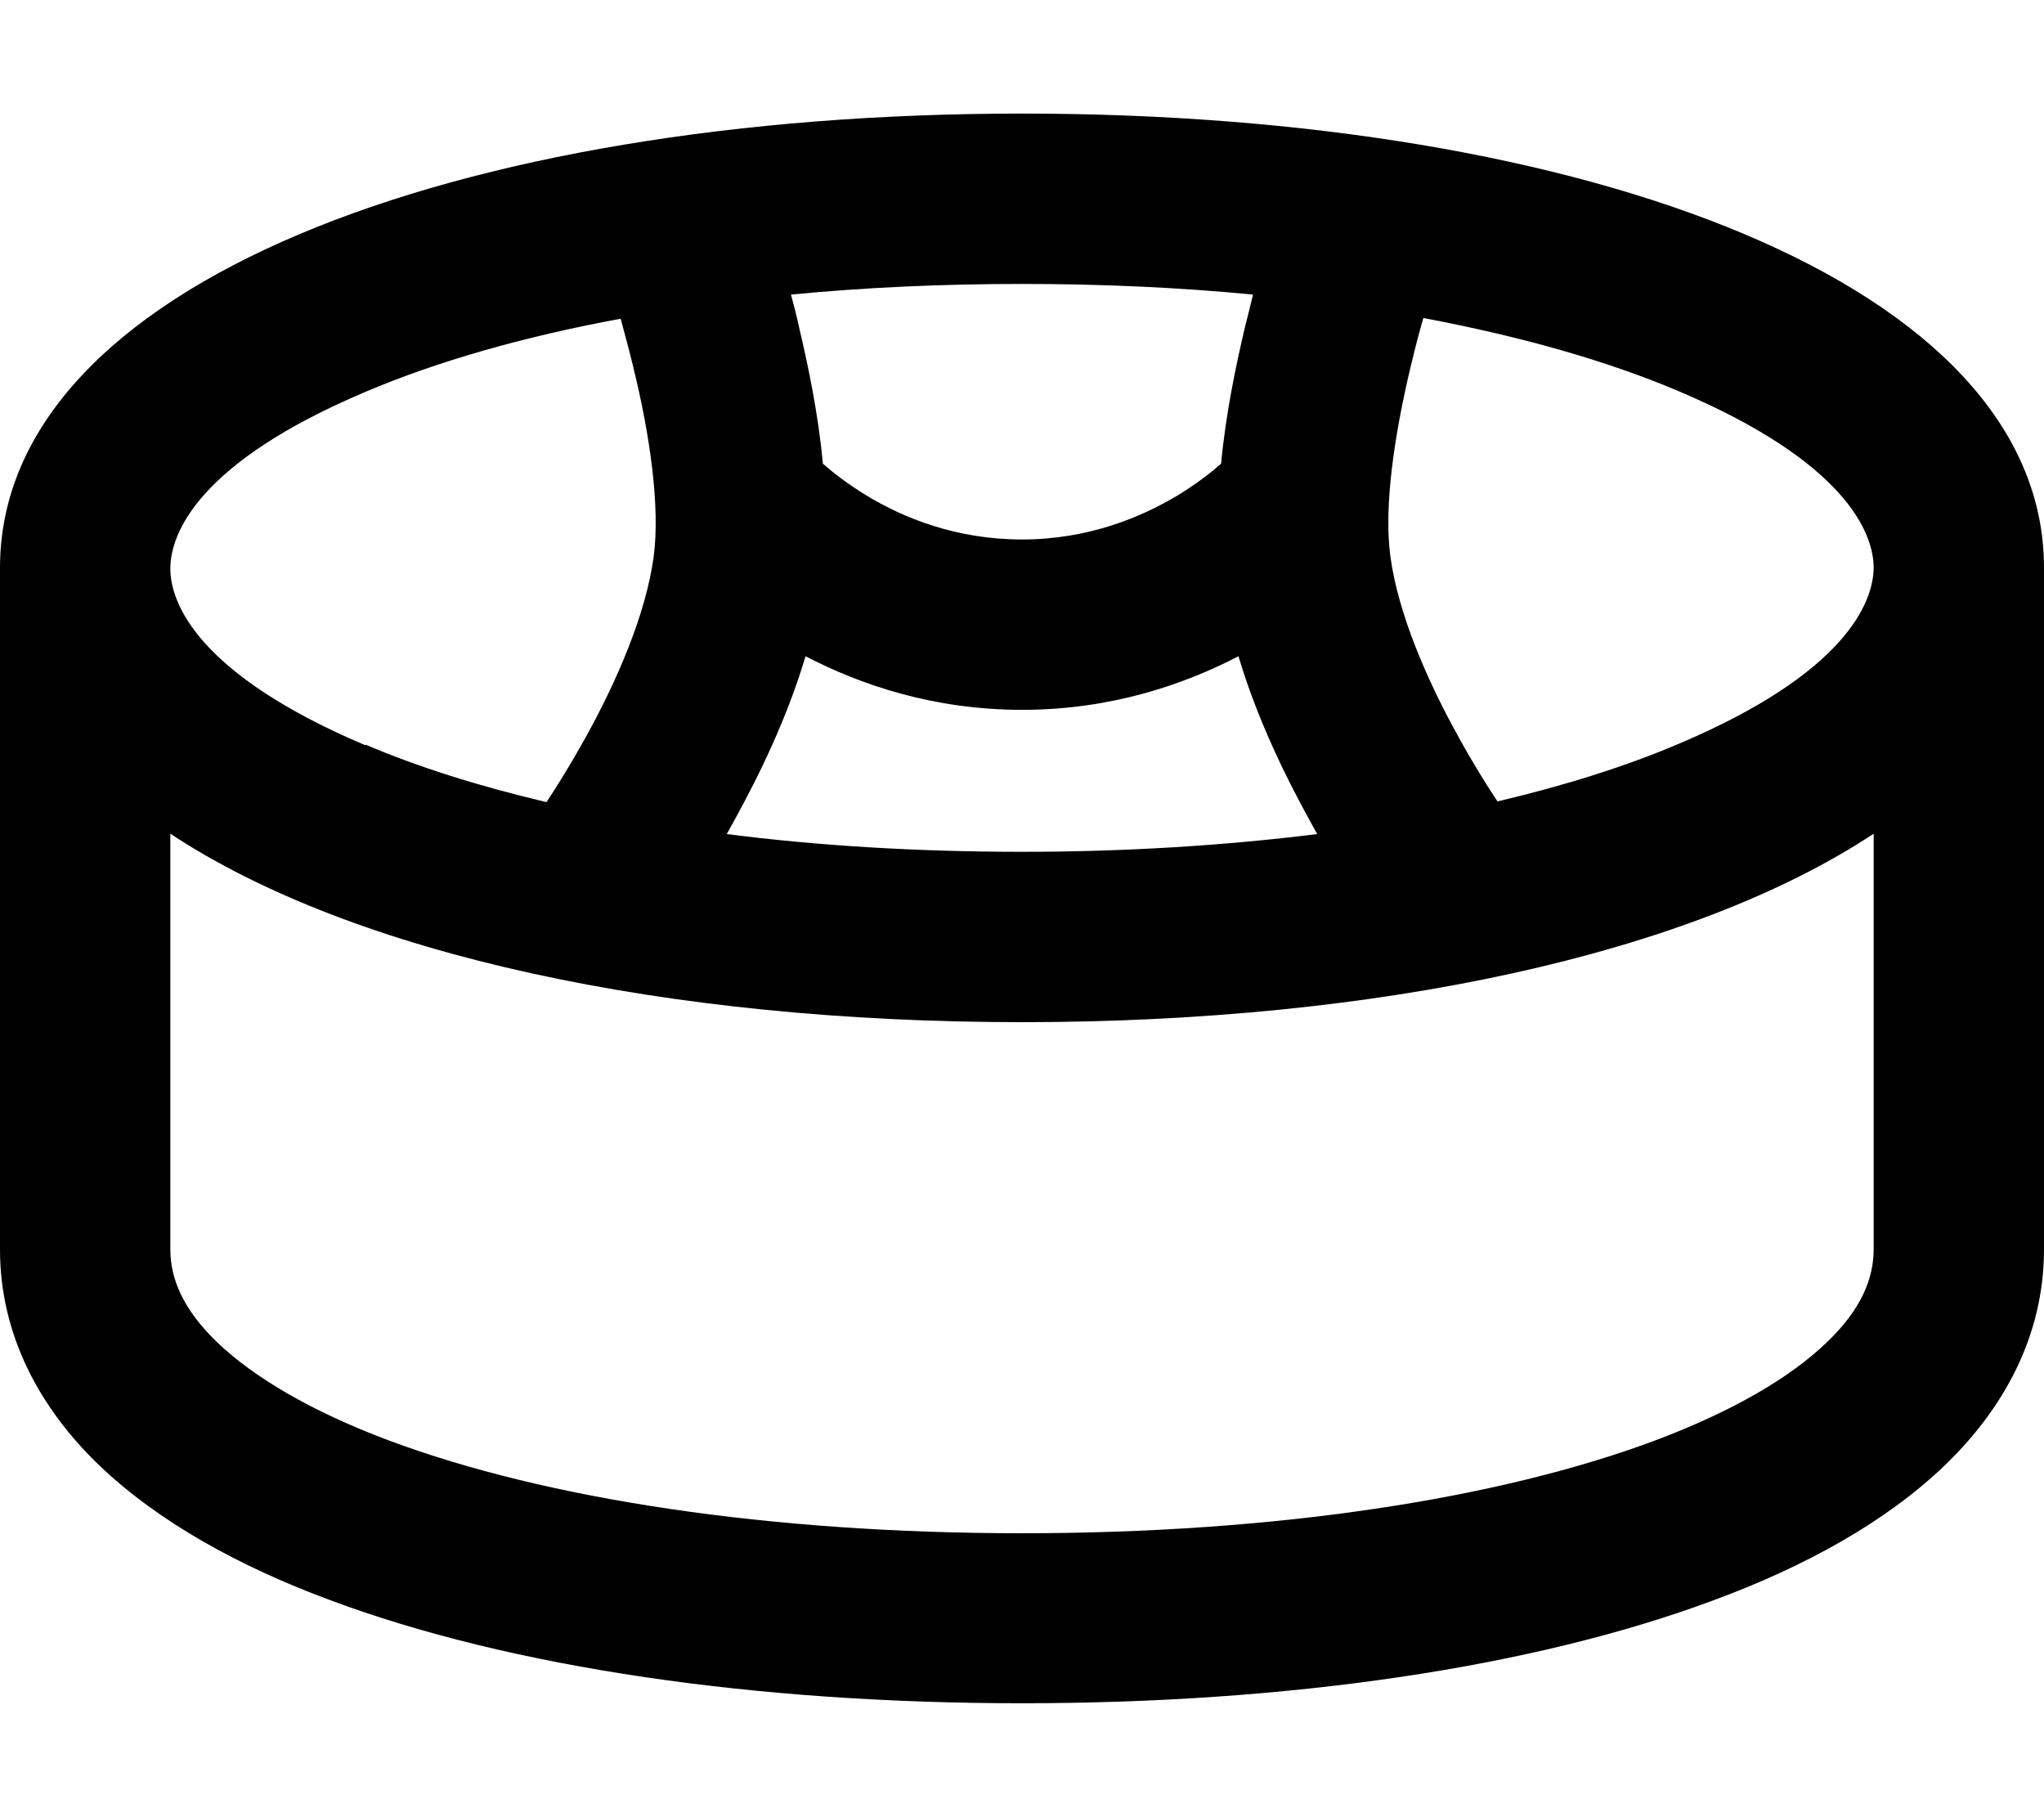 <svg fill="currentColor" xmlns="http://www.w3.org/2000/svg" viewBox="0 0 576 512"><!--! Font Awesome Pro 7.1.0 by @fontawesome - https://fontawesome.com License - https://fontawesome.com/license (Commercial License) Copyright 2025 Fonticons, Inc. --><path fill="currentColor" d="M528 160c0-9.9-8-29.9-55-49.8-20-8.5-44.3-15.4-71.9-20.6-1.2 4.1-2.4 8.8-3.6 13.8-4.5 18.9-7.6 39.2-5.7 53.3 2.2 16.3 10.4 35.1 19.3 51.1 4 7.3 7.9 13.5 10.9 18 19.1-4.5 36.2-9.9 51-16.2 47.1-19.9 55-39.9 55-49.8zM369.1 231.2c-6.9-12.5-14.9-28.8-20.1-46.3-15.4 8-36 15.1-61 15.1s-45.6-7.1-61-15.1c-5.2 17.5-13.2 33.8-20.1 46.3-.7 1.3-1.4 2.5-2.1 3.8 25.7 3.3 53.7 5 83.2 5s57.5-1.8 83.2-5c-.7-1.2-1.4-2.5-2.1-3.8zM350.8 92.3c.8-3.2 1.6-6.3 2.3-9.3-20.6-2-42.4-3-65.1-3s-44.5 1-65.1 3c.8 2.9 1.6 6 2.3 9.3 2.6 11 5.4 24.5 6.7 38.4l.3 .2c2.6 2.3 6.6 5.4 11.8 8.6 10.5 6.4 25.4 12.5 44 12.5s33.5-6.2 44-12.5c5.2-3.2 9.2-6.3 11.8-8.6 .1-.1 .2-.2 .3-.2 1.3-13.9 4.1-27.4 6.7-38.4zM103 209.8c14.8 6.3 31.9 11.7 51 16.2 3-4.5 6.9-10.8 10.9-18 8.9-16 17.1-34.9 19.3-51.1 1.9-14.2-1.1-34.5-5.7-53.3-1.2-5-2.5-9.7-3.6-13.8-27.6 5.1-51.9 12.1-71.9 20.6-47.1 19.9-55 39.9-55 49.8s8 29.9 55 49.8zM576 160l0 192c0 24.3-11.3 44.9-28.1 61-16.5 15.8-39.1 28.3-64.8 37.8-51.4 19.2-120.5 29.1-195.1 29.1s-143.7-9.9-195.1-29.1C67.3 441.3 44.7 428.8 28.1 413 11.3 396.9 0 376.3 0 352L0 160C0 80 128.9 32 288 32S576 80 576 160zm-48 74.9C476.4 269 388.2 288 288 288S99.6 269 48 234.9L48 352c0 8.2 3.5 16.9 13.3 26.3 10.2 9.7 26.2 19.3 48.4 27.6 44.2 16.5 107.1 26.1 178.3 26.1s134.1-9.6 178.3-26.1c22.1-8.3 38.2-17.8 48.4-27.6 9.9-9.4 13.3-18.2 13.3-26.3l0-117.1z"/></svg>